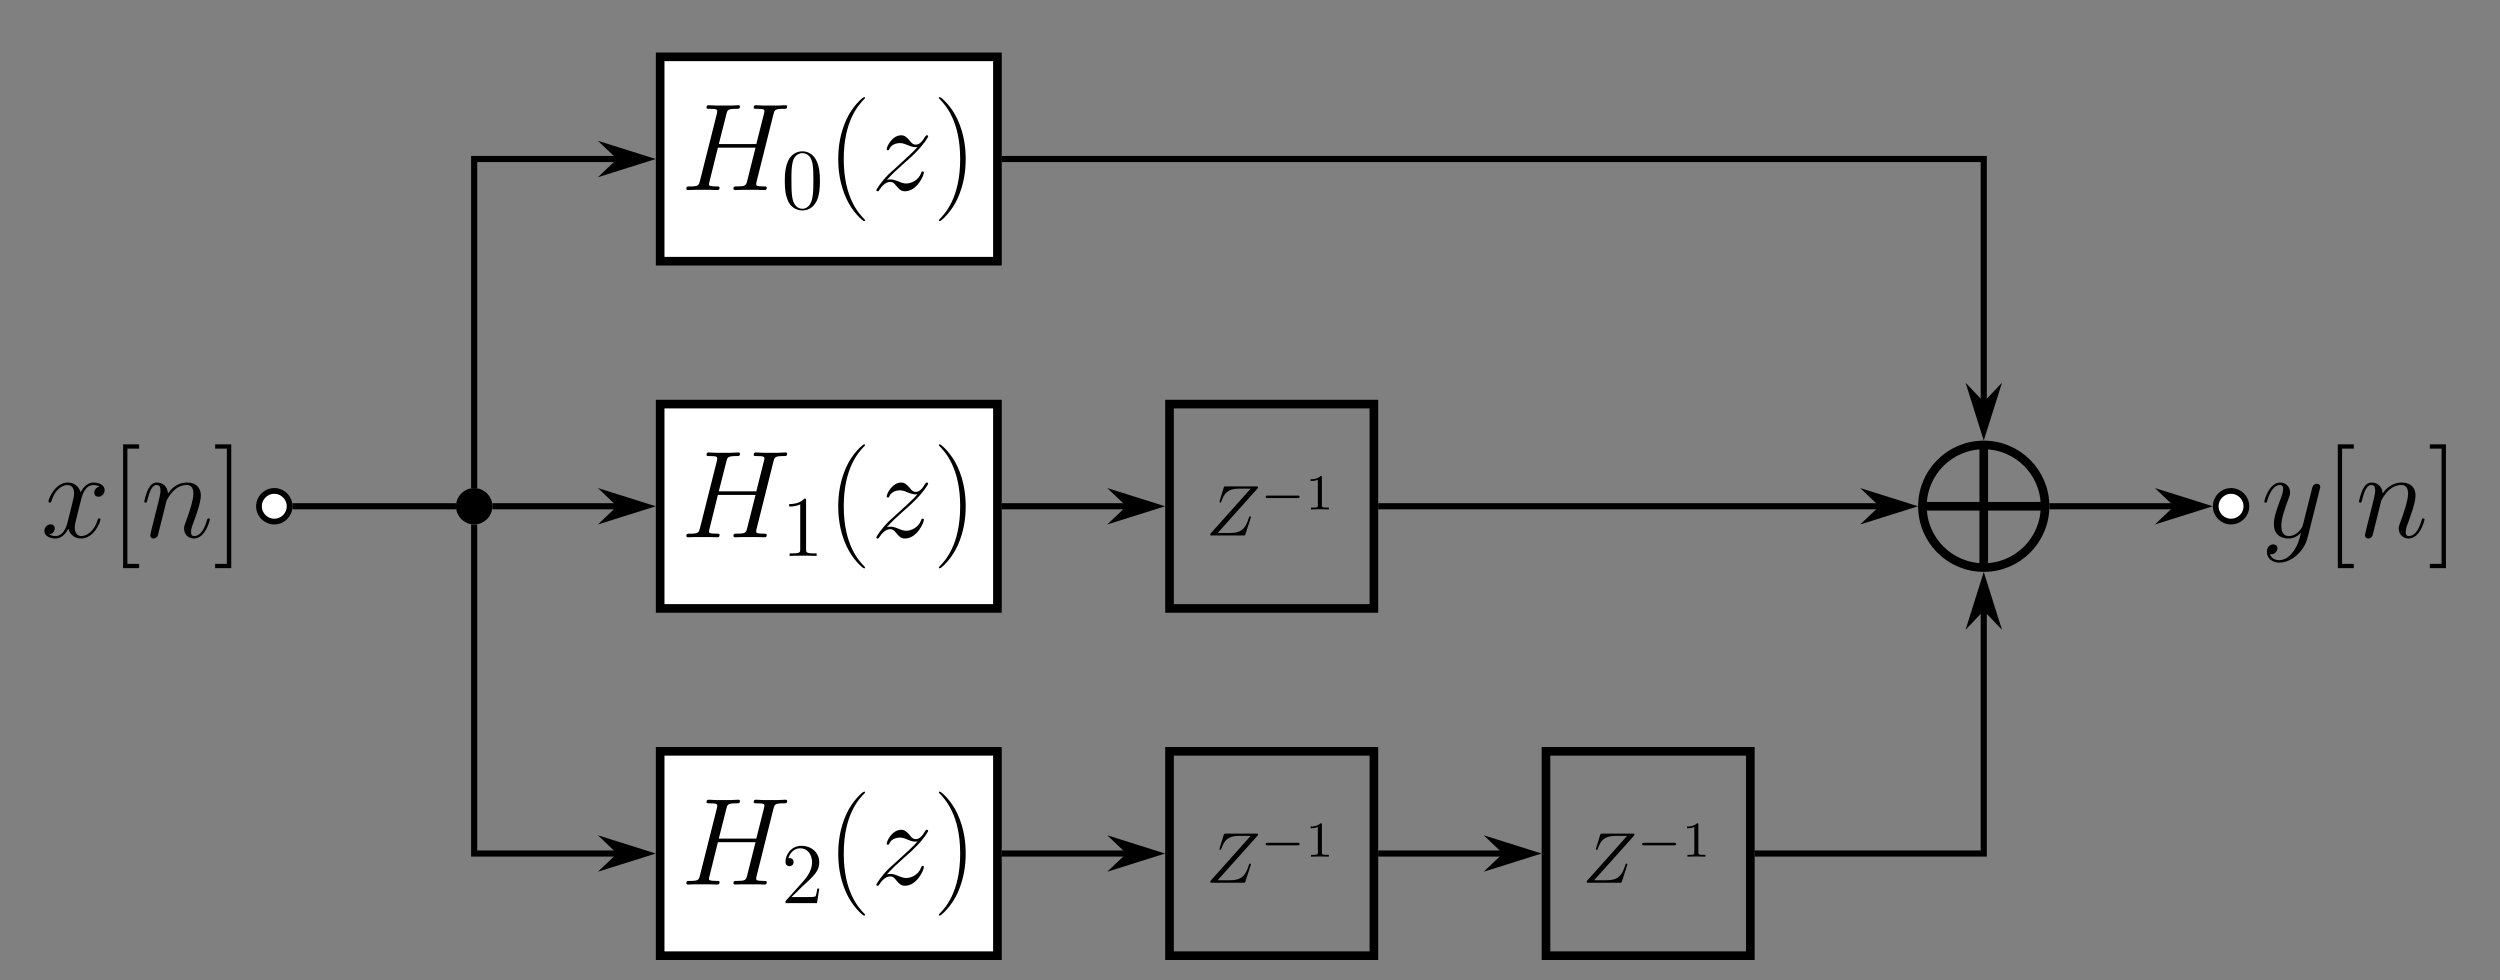 <?xml version="1.0" encoding="UTF-8"?>
<svg xmlns="http://www.w3.org/2000/svg" xmlns:xlink="http://www.w3.org/1999/xlink" width="346.773pt" height="135.995pt" viewBox="0 0 346.773 135.995" version="1.1">
<rect x="0" y="0" width="346.773" height="135.995" fill="#808080" stroke="none"/>
<defs>
<g>
<symbol overflow="visible" id="glyph0-0">
<path style="stroke:none;" d=""/>
</symbol>
<symbol overflow="visible" id="glyph0-1">
<path style="stroke:none;" d="M 12.875 -10.5 C 13.031 -11.094 13.062 -11.266 14.297 -11.266 C 14.609 -11.266 14.781 -11.266 14.781 -11.578 C 14.781 -11.766 14.625 -11.766 14.516 -11.766 C 14.203 -11.766 13.844 -11.719 13.516 -11.719 L 11.484 -11.719 C 11.156 -11.719 10.797 -11.766 10.469 -11.766 C 10.344 -11.766 10.141 -11.766 10.141 -11.438 C 10.141 -11.266 10.266 -11.266 10.594 -11.266 C 11.625 -11.266 11.625 -11.125 11.625 -10.938 C 11.625 -10.906 11.625 -10.797 11.547 -10.531 L 10.5 -6.375 L 5.297 -6.375 L 6.344 -10.5 C 6.484 -11.094 6.531 -11.266 7.75 -11.266 C 8.062 -11.266 8.234 -11.266 8.234 -11.578 C 8.234 -11.766 8.078 -11.766 7.969 -11.766 C 7.656 -11.766 7.297 -11.719 6.969 -11.719 L 4.938 -11.719 C 4.609 -11.719 4.25 -11.766 3.922 -11.766 C 3.812 -11.766 3.594 -11.766 3.594 -11.438 C 3.594 -11.266 3.719 -11.266 4.047 -11.266 C 5.078 -11.266 5.078 -11.125 5.078 -10.938 C 5.078 -10.906 5.078 -10.797 5.016 -10.531 L 2.688 -1.281 C 2.531 -0.672 2.5 -0.5 1.312 -0.5 C 0.906 -0.5 0.797 -0.5 0.797 -0.172 C 0.797 0 0.984 0 1.031 0 C 1.344 0 1.703 -0.031 2.031 -0.031 L 4.062 -0.031 C 4.391 -0.031 4.75 0 5.078 0 C 5.219 0 5.406 0 5.406 -0.328 C 5.406 -0.5 5.25 -0.5 5 -0.5 C 3.938 -0.5 3.938 -0.641 3.938 -0.812 C 3.938 -0.828 3.938 -0.953 3.984 -1.078 L 5.172 -5.875 L 10.391 -5.875 C 10.094 -4.734 9.219 -1.141 9.172 -1.031 C 8.984 -0.516 8.719 -0.516 7.703 -0.5 C 7.484 -0.5 7.328 -0.5 7.328 -0.172 C 7.328 0 7.531 0 7.578 0 C 7.891 0 8.25 -0.031 8.578 -0.031 L 10.609 -0.031 C 10.938 -0.031 11.297 0 11.625 0 C 11.766 0 11.953 0 11.953 -0.328 C 11.953 -0.5 11.797 -0.5 11.531 -0.5 C 10.484 -0.5 10.484 -0.641 10.484 -0.812 C 10.484 -0.828 10.484 -0.953 10.516 -1.078 Z M 12.875 -10.5 "/>
</symbol>
<symbol overflow="visible" id="glyph0-2">
<path style="stroke:none;" d="M 2.188 -1.391 C 2.922 -2.234 3.531 -2.766 4.391 -3.547 C 5.422 -4.438 5.875 -4.875 6.109 -5.125 C 7.312 -6.312 7.922 -7.312 7.922 -7.453 C 7.922 -7.594 7.781 -7.594 7.75 -7.594 C 7.625 -7.594 7.594 -7.531 7.5 -7.406 C 7.078 -6.656 6.656 -6.297 6.219 -6.297 C 5.859 -6.297 5.672 -6.453 5.344 -6.875 C 4.969 -7.297 4.688 -7.594 4.188 -7.594 C 2.922 -7.594 2.172 -6.031 2.172 -5.672 C 2.172 -5.609 2.188 -5.516 2.344 -5.516 C 2.484 -5.516 2.5 -5.578 2.547 -5.703 C 2.844 -6.391 3.672 -6.516 4 -6.516 C 4.359 -6.516 4.703 -6.391 5.062 -6.234 C 5.719 -5.953 5.984 -5.953 6.172 -5.953 C 6.281 -5.953 6.359 -5.953 6.438 -5.969 C 5.875 -5.297 4.938 -4.484 4.172 -3.766 L 2.422 -2.172 C 1.375 -1.109 0.734 -0.094 0.734 0.031 C 0.734 0.141 0.828 0.172 0.938 0.172 C 1.031 0.172 1.047 0.156 1.172 -0.047 C 1.453 -0.484 2 -1.125 2.641 -1.125 C 3 -1.125 3.172 -1 3.516 -0.562 C 3.844 -0.188 4.125 0.172 4.688 0.172 C 6.375 0.172 7.328 -2.016 7.328 -2.406 C 7.328 -2.484 7.312 -2.578 7.141 -2.578 C 7.016 -2.578 6.984 -2.516 6.938 -2.344 C 6.562 -1.328 5.547 -0.906 4.875 -0.906 C 4.516 -0.906 4.172 -1.031 3.812 -1.188 C 3.109 -1.469 2.922 -1.469 2.703 -1.469 C 2.531 -1.469 2.344 -1.469 2.188 -1.391 Z M 2.188 -1.391 "/>
</symbol>
<symbol overflow="visible" id="glyph0-3">
<path style="stroke:none;" d="M 8.156 -7.031 C 7.609 -6.922 7.406 -6.516 7.406 -6.188 C 7.406 -5.766 7.734 -5.625 7.969 -5.625 C 8.484 -5.625 8.844 -6.078 8.844 -6.547 C 8.844 -7.266 8.031 -7.594 7.297 -7.594 C 6.25 -7.594 5.672 -6.562 5.516 -6.234 C 5.109 -7.531 4.047 -7.594 3.734 -7.594 C 1.984 -7.594 1.047 -5.344 1.047 -4.953 C 1.047 -4.891 1.125 -4.797 1.234 -4.797 C 1.375 -4.797 1.406 -4.906 1.453 -4.969 C 2.031 -6.891 3.188 -7.25 3.688 -7.25 C 4.453 -7.25 4.609 -6.531 4.609 -6.109 C 4.609 -5.734 4.516 -5.344 4.312 -4.516 L 3.719 -2.156 C 3.469 -1.125 2.969 -0.172 2.047 -0.172 C 1.969 -0.172 1.531 -0.172 1.172 -0.391 C 1.797 -0.516 1.922 -1.031 1.922 -1.234 C 1.922 -1.578 1.672 -1.797 1.344 -1.797 C 0.938 -1.797 0.484 -1.422 0.484 -0.875 C 0.484 -0.156 1.297 0.172 2.031 0.172 C 2.859 0.172 3.438 -0.484 3.812 -1.188 C 4.078 -0.172 4.938 0.172 5.578 0.172 C 7.328 0.172 8.266 -2.078 8.266 -2.469 C 8.266 -2.547 8.203 -2.625 8.094 -2.625 C 7.938 -2.625 7.922 -2.531 7.875 -2.391 C 7.406 -0.875 6.406 -0.172 5.625 -0.172 C 5.031 -0.172 4.703 -0.625 4.703 -1.328 C 4.703 -1.703 4.766 -1.984 5.047 -3.109 L 5.641 -5.453 C 5.906 -6.484 6.484 -7.25 7.281 -7.25 C 7.312 -7.25 7.797 -7.25 8.156 -7.031 Z M 8.156 -7.031 "/>
</symbol>
<symbol overflow="visible" id="glyph0-4">
<path style="stroke:none;" d="M 3.547 -5.047 C 3.578 -5.141 4.016 -6.016 4.656 -6.562 C 5.094 -6.969 5.688 -7.25 6.359 -7.25 C 7.047 -7.25 7.281 -6.734 7.281 -6.047 C 7.281 -5.062 6.578 -3.094 6.234 -2.172 C 6.078 -1.75 5.984 -1.531 5.984 -1.219 C 5.984 -0.453 6.531 0.172 7.359 0.172 C 8.953 0.172 9.562 -2.359 9.562 -2.469 C 9.562 -2.547 9.484 -2.625 9.391 -2.625 C 9.234 -2.625 9.219 -2.562 9.125 -2.266 C 8.734 -0.859 8.078 -0.172 7.406 -0.172 C 7.234 -0.172 6.953 -0.188 6.953 -0.734 C 6.953 -1.172 7.141 -1.688 7.25 -1.922 C 7.594 -2.875 8.312 -4.797 8.312 -5.781 C 8.312 -6.812 7.719 -7.594 6.406 -7.594 C 4.875 -7.594 4.062 -6.516 3.75 -6.078 C 3.703 -7.062 3 -7.594 2.234 -7.594 C 1.688 -7.594 1.312 -7.266 1.016 -6.688 C 0.703 -6.062 0.469 -5.031 0.469 -4.953 C 0.469 -4.891 0.531 -4.797 0.656 -4.797 C 0.797 -4.797 0.812 -4.828 0.906 -5.219 C 1.188 -6.266 1.5 -7.25 2.188 -7.25 C 2.578 -7.25 2.719 -6.969 2.719 -6.453 C 2.719 -6.078 2.547 -5.406 2.422 -4.875 L 1.953 -3.016 C 1.875 -2.688 1.688 -1.906 1.594 -1.594 C 1.484 -1.156 1.297 -0.344 1.297 -0.266 C 1.297 -0.016 1.484 0.172 1.734 0.172 C 1.953 0.172 2.188 0.062 2.328 -0.188 C 2.359 -0.281 2.516 -0.875 2.594 -1.219 L 2.984 -2.766 Z M 3.547 -5.047 "/>
</symbol>
<symbol overflow="visible" id="glyph0-5">
<path style="stroke:none;" d="M 4.531 1.922 C 4.062 2.578 3.391 3.172 2.547 3.172 C 2.344 3.172 1.516 3.141 1.25 2.344 C 1.312 2.359 1.391 2.359 1.422 2.359 C 1.953 2.359 2.297 1.906 2.297 1.516 C 2.297 1.125 1.969 0.984 1.703 0.984 C 1.422 0.984 0.828 1.188 0.828 2.031 C 0.828 2.906 1.562 3.516 2.547 3.516 C 4.266 3.516 6.016 1.922 6.484 0.016 L 8.172 -6.703 C 8.203 -6.781 8.234 -6.891 8.234 -6.984 C 8.234 -7.25 8.031 -7.422 7.766 -7.422 C 7.609 -7.422 7.25 -7.359 7.109 -6.828 L 5.844 -1.781 C 5.75 -1.469 5.75 -1.422 5.609 -1.234 C 5.266 -0.75 4.703 -0.172 3.875 -0.172 C 2.906 -0.172 2.828 -1.125 2.828 -1.578 C 2.828 -2.562 3.281 -3.891 3.75 -5.125 C 3.938 -5.625 4.047 -5.875 4.047 -6.219 C 4.047 -6.938 3.531 -7.594 2.688 -7.594 C 1.109 -7.594 0.469 -5.094 0.469 -4.953 C 0.469 -4.891 0.531 -4.797 0.656 -4.797 C 0.812 -4.797 0.828 -4.875 0.891 -5.109 C 1.312 -6.562 1.969 -7.25 2.641 -7.25 C 2.797 -7.25 3.078 -7.25 3.078 -6.688 C 3.078 -6.234 2.891 -5.734 2.641 -5.078 C 1.797 -2.828 1.797 -2.25 1.797 -1.844 C 1.797 -0.203 2.969 0.172 3.828 0.172 C 4.328 0.172 4.938 0.016 5.547 -0.625 L 5.562 -0.609 C 5.297 0.406 5.125 1.078 4.531 1.922 Z M 4.531 1.922 "/>
</symbol>
<symbol overflow="visible" id="glyph1-0">
<path style="stroke:none;" d=""/>
</symbol>
<symbol overflow="visible" id="glyph1-1">
<path style="stroke:none;" d="M 5.359 -3.828 C 5.359 -4.812 5.297 -5.781 4.859 -6.688 C 4.375 -7.688 3.516 -7.953 2.922 -7.953 C 2.234 -7.953 1.391 -7.609 0.938 -6.609 C 0.609 -5.859 0.484 -5.109 0.484 -3.828 C 0.484 -2.672 0.578 -1.797 1 -0.938 C 1.469 -0.031 2.297 0.25 2.922 0.25 C 3.953 0.25 4.547 -0.375 4.906 -1.062 C 5.328 -1.953 5.359 -3.125 5.359 -3.828 Z M 2.922 0.016 C 2.531 0.016 1.75 -0.203 1.531 -1.5 C 1.406 -2.219 1.406 -3.125 1.406 -3.969 C 1.406 -4.953 1.406 -5.828 1.594 -6.531 C 1.797 -7.344 2.406 -7.703 2.922 -7.703 C 3.375 -7.703 4.062 -7.438 4.297 -6.406 C 4.453 -5.719 4.453 -4.781 4.453 -3.969 C 4.453 -3.172 4.453 -2.266 4.312 -1.531 C 4.094 -0.219 3.328 0.016 2.922 0.016 Z M 2.922 0.016 "/>
</symbol>
<symbol overflow="visible" id="glyph1-2">
<path style="stroke:none;" d="M 3.438 -7.656 C 3.438 -7.938 3.438 -7.953 3.203 -7.953 C 2.922 -7.625 2.312 -7.188 1.094 -7.188 L 1.094 -6.844 C 1.359 -6.844 1.953 -6.844 2.625 -7.141 L 2.625 -0.922 C 2.625 -0.484 2.578 -0.344 1.531 -0.344 L 1.156 -0.344 L 1.156 0 C 1.484 -0.031 2.641 -0.031 3.031 -0.031 C 3.438 -0.031 4.578 -0.031 4.906 0 L 4.906 -0.344 L 4.531 -0.344 C 3.484 -0.344 3.438 -0.484 3.438 -0.922 Z M 3.438 -7.656 "/>
</symbol>
<symbol overflow="visible" id="glyph1-3">
<path style="stroke:none;" d="M 5.266 -2.016 L 5 -2.016 C 4.953 -1.812 4.859 -1.141 4.75 -0.953 C 4.656 -0.844 3.984 -0.844 3.625 -0.844 L 1.406 -0.844 C 1.734 -1.125 2.469 -1.891 2.766 -2.172 C 4.594 -3.844 5.266 -4.469 5.266 -5.656 C 5.266 -7.031 4.172 -7.953 2.781 -7.953 C 1.406 -7.953 0.578 -6.766 0.578 -5.734 C 0.578 -5.125 1.109 -5.125 1.141 -5.125 C 1.406 -5.125 1.703 -5.312 1.703 -5.688 C 1.703 -6.031 1.484 -6.25 1.141 -6.25 C 1.047 -6.25 1.016 -6.25 0.984 -6.234 C 1.203 -7.047 1.859 -7.609 2.625 -7.609 C 3.641 -7.609 4.266 -6.75 4.266 -5.656 C 4.266 -4.641 3.688 -3.75 3 -2.984 L 0.578 -0.281 L 0.578 0 L 4.953 0 Z M 5.266 -2.016 "/>
</symbol>
<symbol overflow="visible" id="glyph2-0">
<path style="stroke:none;" d=""/>
</symbol>
<symbol overflow="visible" id="glyph2-1">
<path style="stroke:none;" d="M 5.266 4.203 C 5.266 4.188 5.266 4.156 5.219 4.094 C 4.422 3.281 2.312 1.078 2.312 -4.281 C 2.312 -9.656 4.391 -11.844 5.234 -12.703 C 5.234 -12.719 5.266 -12.766 5.266 -12.812 C 5.266 -12.859 5.219 -12.891 5.141 -12.891 C 4.953 -12.891 3.5 -11.625 2.656 -9.734 C 1.797 -7.812 1.547 -5.953 1.547 -4.312 C 1.547 -3.062 1.672 -0.969 2.703 1.25 C 3.531 3.047 4.938 4.312 5.141 4.312 C 5.234 4.312 5.266 4.266 5.266 4.203 Z M 5.266 4.203 "/>
</symbol>
<symbol overflow="visible" id="glyph2-2">
<path style="stroke:none;" d="M 4.531 -4.281 C 4.531 -5.531 4.406 -7.625 3.375 -9.844 C 2.547 -11.641 1.141 -12.891 0.938 -12.891 C 0.875 -12.891 0.812 -12.875 0.812 -12.797 C 0.812 -12.766 0.828 -12.734 0.844 -12.703 C 1.672 -11.844 3.766 -9.656 3.766 -4.312 C 3.766 1.062 1.688 3.25 0.844 4.109 C 0.828 4.156 0.812 4.172 0.812 4.203 C 0.812 4.281 0.875 4.312 0.938 4.312 C 1.125 4.312 2.578 3.031 3.422 1.141 C 4.281 -0.781 4.531 -2.641 4.531 -4.281 Z M 4.531 -4.281 "/>
</symbol>
<symbol overflow="visible" id="glyph2-3">
<path style="stroke:none;" d="M 4.047 4.281 L 4.047 3.688 L 2.422 3.688 L 2.422 -12.297 L 4.047 -12.297 L 4.047 -12.891 L 1.828 -12.891 L 1.828 4.281 Z M 4.047 4.281 "/>
</symbol>
<symbol overflow="visible" id="glyph2-4">
<path style="stroke:none;" d="M 2.469 -12.891 L 0.234 -12.891 L 0.234 -12.297 L 1.859 -12.297 L 1.859 3.688 L 0.234 3.688 L 0.234 4.281 L 2.469 4.281 Z M 2.469 -12.891 "/>
</symbol>
<symbol overflow="visible" id="glyph3-0">
<path style="stroke:none;" d=""/>
</symbol>
<symbol overflow="visible" id="glyph3-1">
<path style="stroke:none;" d="M 7.172 -6.562 C 7.188 -6.609 7.203 -6.656 7.203 -6.719 C 7.203 -6.812 7.156 -6.812 6.953 -6.812 L 2.75 -6.812 C 2.516 -6.812 2.5 -6.797 2.438 -6.609 L 1.891 -4.812 C 1.875 -4.766 1.859 -4.688 1.859 -4.672 C 1.859 -4.672 1.859 -4.562 1.984 -4.562 C 2.078 -4.562 2.094 -4.641 2.109 -4.672 C 2.5 -5.844 3.016 -6.5 4.562 -6.5 L 6.188 -6.5 L 0.625 -0.266 C 0.625 -0.266 0.578 -0.125 0.578 -0.094 C 0.578 0 0.641 0 0.828 0 L 5.156 0 C 5.406 0 5.406 -0.016 5.469 -0.203 L 6.188 -2.406 C 6.188 -2.438 6.219 -2.516 6.219 -2.547 C 6.219 -2.609 6.188 -2.656 6.094 -2.656 C 6 -2.656 5.984 -2.625 5.922 -2.406 C 5.484 -1.062 5 -0.344 3.312 -0.344 L 1.609 -0.344 Z M 7.172 -6.562 "/>
</symbol>
<symbol overflow="visible" id="glyph4-0">
<path style="stroke:none;" d=""/>
</symbol>
<symbol overflow="visible" id="glyph4-1">
<path style="stroke:none;" d="M 5.188 -1.578 C 5.297 -1.578 5.469 -1.578 5.469 -1.734 C 5.469 -1.922 5.297 -1.922 5.188 -1.922 L 1.031 -1.922 C 0.922 -1.922 0.75 -1.922 0.75 -1.75 C 0.75 -1.578 0.906 -1.578 1.031 -1.578 Z M 5.188 -1.578 "/>
</symbol>
<symbol overflow="visible" id="glyph5-0">
<path style="stroke:none;" d=""/>
</symbol>
<symbol overflow="visible" id="glyph5-1">
<path style="stroke:none;" d="M 2.328 -4.438 C 2.328 -4.625 2.328 -4.625 2.125 -4.625 C 1.672 -4.188 1.047 -4.188 0.766 -4.188 L 0.766 -3.938 C 0.922 -3.938 1.391 -3.938 1.766 -4.125 L 1.766 -0.578 C 1.766 -0.344 1.766 -0.25 1.078 -0.25 L 0.812 -0.25 L 0.812 0 C 0.938 0 1.797 -0.031 2.047 -0.031 C 2.266 -0.031 3.141 0 3.297 0 L 3.297 -0.25 L 3.031 -0.25 C 2.328 -0.25 2.328 -0.344 2.328 -0.578 Z M 2.328 -4.438 "/>
</symbol>
</g>
<clipPath id="clip1">
  <path d="M 266 61 L 284 61 L 284 79 L 266 79 Z M 266 61 "/>
</clipPath>
<clipPath id="clip2">
  <path d="M 283.668 70.223 C 283.668 65.527 279.863 61.719 275.164 61.719 C 270.469 61.719 266.66 65.527 266.66 70.223 C 266.66 74.918 270.469 78.727 275.164 78.727 C 279.863 78.727 283.668 74.918 283.668 70.223 Z M 283.668 70.223 "/>
</clipPath>
</defs>
<g id="surface1">
<path style="fill-rule:nonzero;fill:rgb(100%,100%,100%);fill-opacity:1;stroke-width:1.196;stroke-linecap:butt;stroke-linejoin:miter;stroke:rgb(0%,0%,0%);stroke-opacity:1;stroke-miterlimit:10;" d="M -23.391 -14.173 L 23.391 -14.173 L 23.391 14.174 L -23.391 14.174 Z M -23.391 -14.173 " transform="matrix(1,0,0,-1,114.961,22.057)"/>
<g style="fill:rgb(0%,0%,0%);fill-opacity:1;">
  <use xlink:href="#glyph0-1" x="94.407" y="26.36"/>
</g>
<g style="fill:rgb(0%,0%,0%);fill-opacity:1;">
  <use xlink:href="#glyph1-1" x="108.373" y="28.942"/>
</g>
<g style="fill:rgb(0%,0%,0%);fill-opacity:1;">
  <use xlink:href="#glyph2-1" x="114.725" y="26.36"/>
</g>
<g style="fill:rgb(0%,0%,0%);fill-opacity:1;">
  <use xlink:href="#glyph0-2" x="120.821" y="26.36"/>
</g>
<g style="fill:rgb(0%,0%,0%);fill-opacity:1;">
  <use xlink:href="#glyph2-2" x="129.419" y="26.36"/>
</g>
<path style="fill-rule:nonzero;fill:rgb(100%,100%,100%);fill-opacity:1;stroke-width:0.797;stroke-linecap:butt;stroke-linejoin:miter;stroke:rgb(0%,0%,0%);stroke-opacity:1;stroke-miterlimit:10;" d="M 2.125 0 C 2.125 1.172 1.176 2.125 -0 2.125 C -1.176 2.125 -2.125 1.172 -2.125 0 C -2.125 -1.175 -1.176 -2.125 -0 -2.125 C 1.176 -2.125 2.125 -1.175 2.125 0 Z M 2.125 0 " transform="matrix(1,0,0,-1,38.047,70.223)"/>
<g style="fill:rgb(0%,0%,0%);fill-opacity:1;">
  <use xlink:href="#glyph0-3" x="5.669" y="74.526"/>
</g>
<g style="fill:rgb(0%,0%,0%);fill-opacity:1;">
  <use xlink:href="#glyph2-3" x="15.248" y="74.526"/>
</g>
<g style="fill:rgb(0%,0%,0%);fill-opacity:1;">
  <use xlink:href="#glyph0-4" x="19.546" y="74.526"/>
</g>
<g style="fill:rgb(0%,0%,0%);fill-opacity:1;">
  <use xlink:href="#glyph2-4" x="29.608" y="74.526"/>
</g>
<path style="fill-rule:nonzero;fill:rgb(0%,0%,0%);fill-opacity:1;stroke-width:0.797;stroke-linecap:butt;stroke-linejoin:miter;stroke:rgb(0%,0%,0%);stroke-opacity:1;stroke-miterlimit:10;" d="M 2.125 0 C 2.125 1.172 1.172 2.125 0 2.125 C -1.175 2.125 -2.125 1.172 -2.125 0 C -2.125 -1.175 -1.175 -2.125 0 -2.125 C 1.172 -2.125 2.125 -1.175 2.125 0 Z M 2.125 0 " transform="matrix(1,0,0,-1,65.773,70.223)"/>
<path style="fill-rule:nonzero;fill:rgb(100%,100%,100%);fill-opacity:1;stroke-width:1.196;stroke-linecap:butt;stroke-linejoin:miter;stroke:rgb(0%,0%,0%);stroke-opacity:1;stroke-miterlimit:10;" d="M -23.391 -14.172 L 23.391 -14.172 L 23.391 14.172 L -23.391 14.172 Z M -23.391 -14.172 " transform="matrix(1,0,0,-1,114.961,70.223)"/>
<g style="fill:rgb(0%,0%,0%);fill-opacity:1;">
  <use xlink:href="#glyph0-1" x="94.407" y="74.526"/>
</g>
<g style="fill:rgb(0%,0%,0%);fill-opacity:1;">
  <use xlink:href="#glyph1-2" x="108.373" y="77.109"/>
</g>
<g style="fill:rgb(0%,0%,0%);fill-opacity:1;">
  <use xlink:href="#glyph2-1" x="114.725" y="74.526"/>
</g>
<g style="fill:rgb(0%,0%,0%);fill-opacity:1;">
  <use xlink:href="#glyph0-2" x="120.821" y="74.526"/>
</g>
<g style="fill:rgb(0%,0%,0%);fill-opacity:1;">
  <use xlink:href="#glyph2-2" x="129.419" y="74.526"/>
</g>
<path style="fill:none;stroke-width:1.196;stroke-linecap:butt;stroke-linejoin:miter;stroke:rgb(0%,0%,0%);stroke-opacity:1;stroke-miterlimit:10;" d="M -14.173 -14.172 L 14.174 -14.172 L 14.174 14.172 L -14.173 14.172 Z M -14.173 -14.172 " transform="matrix(1,0,0,-1,176.396,70.223)"/>
<g style="fill:rgb(0%,0%,0%);fill-opacity:1;">
  <use xlink:href="#glyph3-1" x="167.291" y="74.278"/>
</g>
<g style="fill:rgb(0%,0%,0%);fill-opacity:1;">
  <use xlink:href="#glyph4-1" x="174.804" y="70.662"/>
</g>
<g style="fill:rgb(0%,0%,0%);fill-opacity:1;">
  <use xlink:href="#glyph5-1" x="181.031" y="70.662"/>
</g>
<g clip-path="url(#clip1)" clip-rule="nonzero">
<g clip-path="url(#clip2)" clip-rule="nonzero">
<path style="fill:none;stroke-width:1.196;stroke-linecap:butt;stroke-linejoin:miter;stroke:rgb(0%,0%,0%);stroke-opacity:1;stroke-miterlimit:10;" d="M 8.503 0 L -8.505 0 M -0.001 -8.504 L -0.001 8.504 " transform="matrix(1,0,0,-1,275.165,70.223)"/>
</g>
</g>
<path style="fill:none;stroke-width:1.196;stroke-linecap:butt;stroke-linejoin:miter;stroke:rgb(0%,0%,0%);stroke-opacity:1;stroke-miterlimit:10;" d="M 8.503 0 C 8.503 4.696 4.698 8.504 -0.001 8.504 C -4.696 8.504 -8.505 4.696 -8.505 0 C -8.505 -4.695 -4.696 -8.504 -0.001 -8.504 C 4.698 -8.504 8.503 -4.695 8.503 0 Z M 8.503 0 " transform="matrix(1,0,0,-1,275.165,70.223)"/>
<path style="fill-rule:nonzero;fill:rgb(100%,100%,100%);fill-opacity:1;stroke-width:0.797;stroke-linecap:butt;stroke-linejoin:miter;stroke:rgb(0%,0%,0%);stroke-opacity:1;stroke-miterlimit:10;" d="M 2.126 0 C 2.126 1.172 1.173 2.125 0.001 2.125 C -1.175 2.125 -2.124 1.172 -2.124 0 C -2.124 -1.175 -1.175 -2.125 0.001 -2.125 C 1.173 -2.125 2.126 -1.175 2.126 0 Z M 2.126 0 " transform="matrix(1,0,0,-1,309.468,70.223)"/>
<g style="fill:rgb(0%,0%,0%);fill-opacity:1;">
  <use xlink:href="#glyph0-5" x="313.609" y="74.526"/>
</g>
<g style="fill:rgb(0%,0%,0%);fill-opacity:1;">
  <use xlink:href="#glyph2-3" x="322.446" y="74.526"/>
</g>
<g style="fill:rgb(0%,0%,0%);fill-opacity:1;">
  <use xlink:href="#glyph0-4" x="326.743" y="74.526"/>
</g>
<g style="fill:rgb(0%,0%,0%);fill-opacity:1;">
  <use xlink:href="#glyph2-4" x="336.806" y="74.526"/>
</g>
<path style="fill-rule:nonzero;fill:rgb(100%,100%,100%);fill-opacity:1;stroke-width:1.196;stroke-linecap:butt;stroke-linejoin:miter;stroke:rgb(0%,0%,0%);stroke-opacity:1;stroke-miterlimit:10;" d="M -23.391 -14.174 L 23.391 -14.174 L 23.391 14.174 L -23.391 14.174 Z M -23.391 -14.174 " transform="matrix(1,0,0,-1,114.961,118.389)"/>
<g style="fill:rgb(0%,0%,0%);fill-opacity:1;">
  <use xlink:href="#glyph0-1" x="94.407" y="122.693"/>
</g>
<g style="fill:rgb(0%,0%,0%);fill-opacity:1;">
  <use xlink:href="#glyph1-3" x="108.374" y="125.275"/>
</g>
<g style="fill:rgb(0%,0%,0%);fill-opacity:1;">
  <use xlink:href="#glyph2-1" x="114.725" y="122.693"/>
</g>
<g style="fill:rgb(0%,0%,0%);fill-opacity:1;">
  <use xlink:href="#glyph0-2" x="120.821" y="122.693"/>
</g>
<g style="fill:rgb(0%,0%,0%);fill-opacity:1;">
  <use xlink:href="#glyph2-2" x="129.419" y="122.693"/>
</g>
<path style="fill:none;stroke-width:1.196;stroke-linecap:butt;stroke-linejoin:miter;stroke:rgb(0%,0%,0%);stroke-opacity:1;stroke-miterlimit:10;" d="M -14.173 -14.174 L 14.174 -14.174 L 14.174 14.174 L -14.173 14.174 Z M -14.173 -14.174 " transform="matrix(1,0,0,-1,176.396,118.389)"/>
<g style="fill:rgb(0%,0%,0%);fill-opacity:1;">
  <use xlink:href="#glyph3-1" x="167.291" y="122.444"/>
</g>
<g style="fill:rgb(0%,0%,0%);fill-opacity:1;">
  <use xlink:href="#glyph4-1" x="174.805" y="118.829"/>
</g>
<g style="fill:rgb(0%,0%,0%);fill-opacity:1;">
  <use xlink:href="#glyph5-1" x="181.031" y="118.829"/>
</g>
<path style="fill:none;stroke-width:1.196;stroke-linecap:butt;stroke-linejoin:miter;stroke:rgb(0%,0%,0%);stroke-opacity:1;stroke-miterlimit:10;" d="M -14.174 -14.174 L 14.174 -14.174 L 14.174 14.174 L -14.174 14.174 Z M -14.174 -14.174 " transform="matrix(1,0,0,-1,228.615,118.389)"/>
<g style="fill:rgb(0%,0%,0%);fill-opacity:1;">
  <use xlink:href="#glyph3-1" x="219.51" y="122.444"/>
</g>
<g style="fill:rgb(0%,0%,0%);fill-opacity:1;">
  <use xlink:href="#glyph4-1" x="227.024" y="118.829"/>
</g>
<g style="fill:rgb(0%,0%,0%);fill-opacity:1;">
  <use xlink:href="#glyph5-1" x="233.25" y="118.829"/>
</g>
<path style="fill:none;stroke-width:0.85;stroke-linecap:butt;stroke-linejoin:miter;stroke:rgb(0%,0%,0%);stroke-opacity:1;stroke-miterlimit:10;" d="M -132.816 -2.226 L -110.14 -2.226 " transform="matrix(1,0,0,-1,173.386,67.997)"/>
<path style="fill:none;stroke-width:0.85;stroke-linecap:butt;stroke-linejoin:miter;stroke:rgb(0%,0%,0%);stroke-opacity:1;stroke-miterlimit:10;" d="M -107.616 0.298 L -107.616 45.942 L -87.39 45.942 " transform="matrix(1,0,0,-1,173.386,67.997)"/>
<path style="fill-rule:nonzero;fill:rgb(0%,0%,0%);fill-opacity:1;stroke-width:0.85;stroke-linecap:butt;stroke-linejoin:miter;stroke:rgb(0%,0%,0%);stroke-opacity:1;stroke-miterlimit:10;" d="M 6.544 0.001 L 1.552 1.571 L 3.204 0.001 L 1.552 -1.573 Z M 6.544 0.001 " transform="matrix(1,0,0,-1,83.003,22.056)"/>
<path style="fill:none;stroke-width:0.85;stroke-linecap:butt;stroke-linejoin:miter;stroke:rgb(0%,0%,0%);stroke-opacity:1;stroke-miterlimit:10;" d="M -34.441 45.942 L 101.778 45.942 L 101.778 11.856 " transform="matrix(1,0,0,-1,173.386,67.997)"/>
<path style="fill-rule:nonzero;fill:rgb(0%,0%,0%);fill-opacity:1;stroke-width:0.85;stroke-linecap:butt;stroke-linejoin:miter;stroke:rgb(0%,0%,0%);stroke-opacity:1;stroke-miterlimit:10;" d="M 6.545 -0.002 L 1.552 1.573 L 3.205 -0.002 L 1.552 -1.572 Z M 6.545 -0.002 " transform="matrix(0,1,1,0,275.166,53.151)"/>
<path style="fill:none;stroke-width:0.85;stroke-linecap:butt;stroke-linejoin:miter;stroke:rgb(0%,0%,0%);stroke-opacity:1;stroke-miterlimit:10;" d="M -105.089 -2.226 L -87.39 -2.226 " transform="matrix(1,0,0,-1,173.386,67.997)"/>
<path style="fill-rule:nonzero;fill:rgb(0%,0%,0%);fill-opacity:1;stroke-width:0.85;stroke-linecap:butt;stroke-linejoin:miter;stroke:rgb(0%,0%,0%);stroke-opacity:1;stroke-miterlimit:10;" d="M 6.544 -0 L 1.552 1.57 L 3.204 -0 L 1.552 -1.57 Z M 6.544 -0 " transform="matrix(1,0,0,-1,83.003,70.223)"/>
<path style="fill:none;stroke-width:0.85;stroke-linecap:butt;stroke-linejoin:miter;stroke:rgb(0%,0%,0%);stroke-opacity:1;stroke-miterlimit:10;" d="M -34.441 -2.226 L -16.741 -2.226 " transform="matrix(1,0,0,-1,173.386,67.997)"/>
<path style="fill-rule:nonzero;fill:rgb(0%,0%,0%);fill-opacity:1;stroke-width:0.85;stroke-linecap:butt;stroke-linejoin:miter;stroke:rgb(0%,0%,0%);stroke-opacity:1;stroke-miterlimit:10;" d="M 6.545 -0 L 1.553 1.57 L 3.205 -0 L 1.553 -1.57 Z M 6.545 -0 " transform="matrix(1,0,0,-1,153.654,70.223)"/>
<path style="fill:none;stroke-width:0.85;stroke-linecap:butt;stroke-linejoin:miter;stroke:rgb(0%,0%,0%);stroke-opacity:1;stroke-miterlimit:10;" d="M 17.782 -2.226 L 87.7 -2.226 " transform="matrix(1,0,0,-1,173.386,67.997)"/>
<path style="fill-rule:nonzero;fill:rgb(0%,0%,0%);fill-opacity:1;stroke-width:0.85;stroke-linecap:butt;stroke-linejoin:miter;stroke:rgb(0%,0%,0%);stroke-opacity:1;stroke-miterlimit:10;" d="M 6.543 -0 L 1.555 1.57 L 3.203 -0 L 1.555 -1.57 Z M 6.543 -0 " transform="matrix(1,0,0,-1,258.094,70.223)"/>
<path style="fill:none;stroke-width:0.85;stroke-linecap:butt;stroke-linejoin:miter;stroke:rgb(0%,0%,0%);stroke-opacity:1;stroke-miterlimit:10;" d="M 110.88 -2.226 L 128.579 -2.226 " transform="matrix(1,0,0,-1,173.386,67.997)"/>
<path style="fill-rule:nonzero;fill:rgb(0%,0%,0%);fill-opacity:1;stroke-width:0.85;stroke-linecap:butt;stroke-linejoin:miter;stroke:rgb(0%,0%,0%);stroke-opacity:1;stroke-miterlimit:10;" d="M 6.545 -0 L 1.553 1.57 L 3.205 -0 L 1.553 -1.57 Z M 6.545 -0 " transform="matrix(1,0,0,-1,298.975,70.223)"/>
<path style="fill:none;stroke-width:0.85;stroke-linecap:butt;stroke-linejoin:miter;stroke:rgb(0%,0%,0%);stroke-opacity:1;stroke-miterlimit:10;" d="M -107.616 -4.749 L -107.616 -50.394 L -87.39 -50.394 " transform="matrix(1,0,0,-1,173.386,67.997)"/>
<path style="fill-rule:nonzero;fill:rgb(0%,0%,0%);fill-opacity:1;stroke-width:0.85;stroke-linecap:butt;stroke-linejoin:miter;stroke:rgb(0%,0%,0%);stroke-opacity:1;stroke-miterlimit:10;" d="M 6.544 -0.001 L 1.552 1.573 L 3.204 -0.001 L 1.552 -1.571 Z M 6.544 -0.001 " transform="matrix(1,0,0,-1,83.003,118.39)"/>
<path style="fill:none;stroke-width:0.85;stroke-linecap:butt;stroke-linejoin:miter;stroke:rgb(0%,0%,0%);stroke-opacity:1;stroke-miterlimit:10;" d="M -34.441 -50.394 L -16.741 -50.394 " transform="matrix(1,0,0,-1,173.386,67.997)"/>
<path style="fill-rule:nonzero;fill:rgb(0%,0%,0%);fill-opacity:1;stroke-width:0.85;stroke-linecap:butt;stroke-linejoin:miter;stroke:rgb(0%,0%,0%);stroke-opacity:1;stroke-miterlimit:10;" d="M 6.545 -0.001 L 1.553 1.573 L 3.205 -0.001 L 1.553 -1.571 Z M 6.545 -0.001 " transform="matrix(1,0,0,-1,153.654,118.39)"/>
<path style="fill:none;stroke-width:0.85;stroke-linecap:butt;stroke-linejoin:miter;stroke:rgb(0%,0%,0%);stroke-opacity:1;stroke-miterlimit:10;" d="M 17.782 -50.394 L 35.477 -50.394 " transform="matrix(1,0,0,-1,173.386,67.997)"/>
<path style="fill-rule:nonzero;fill:rgb(0%,0%,0%);fill-opacity:1;stroke-width:0.85;stroke-linecap:butt;stroke-linejoin:miter;stroke:rgb(0%,0%,0%);stroke-opacity:1;stroke-miterlimit:10;" d="M 6.544 -0.001 L 1.552 1.573 L 3.204 -0.001 L 1.552 -1.571 Z M 6.544 -0.001 " transform="matrix(1,0,0,-1,205.874,118.39)"/>
<path style="fill:none;stroke-width:0.85;stroke-linecap:butt;stroke-linejoin:miter;stroke:rgb(0%,0%,0%);stroke-opacity:1;stroke-miterlimit:10;" d="M 70.001 -50.394 L 101.778 -50.394 L 101.778 -16.308 " transform="matrix(1,0,0,-1,173.386,67.997)"/>
<path style="fill-rule:nonzero;fill:rgb(0%,0%,0%);fill-opacity:1;stroke-width:0.85;stroke-linecap:butt;stroke-linejoin:miter;stroke:rgb(0%,0%,0%);stroke-opacity:1;stroke-miterlimit:10;" d="M 6.545 0.002 L 1.552 1.572 L 3.205 0.002 L 1.552 -1.573 Z M 6.545 0.002 " transform="matrix(0,-1,-1,0,275.166,87.295)"/>
</g>
</svg>
